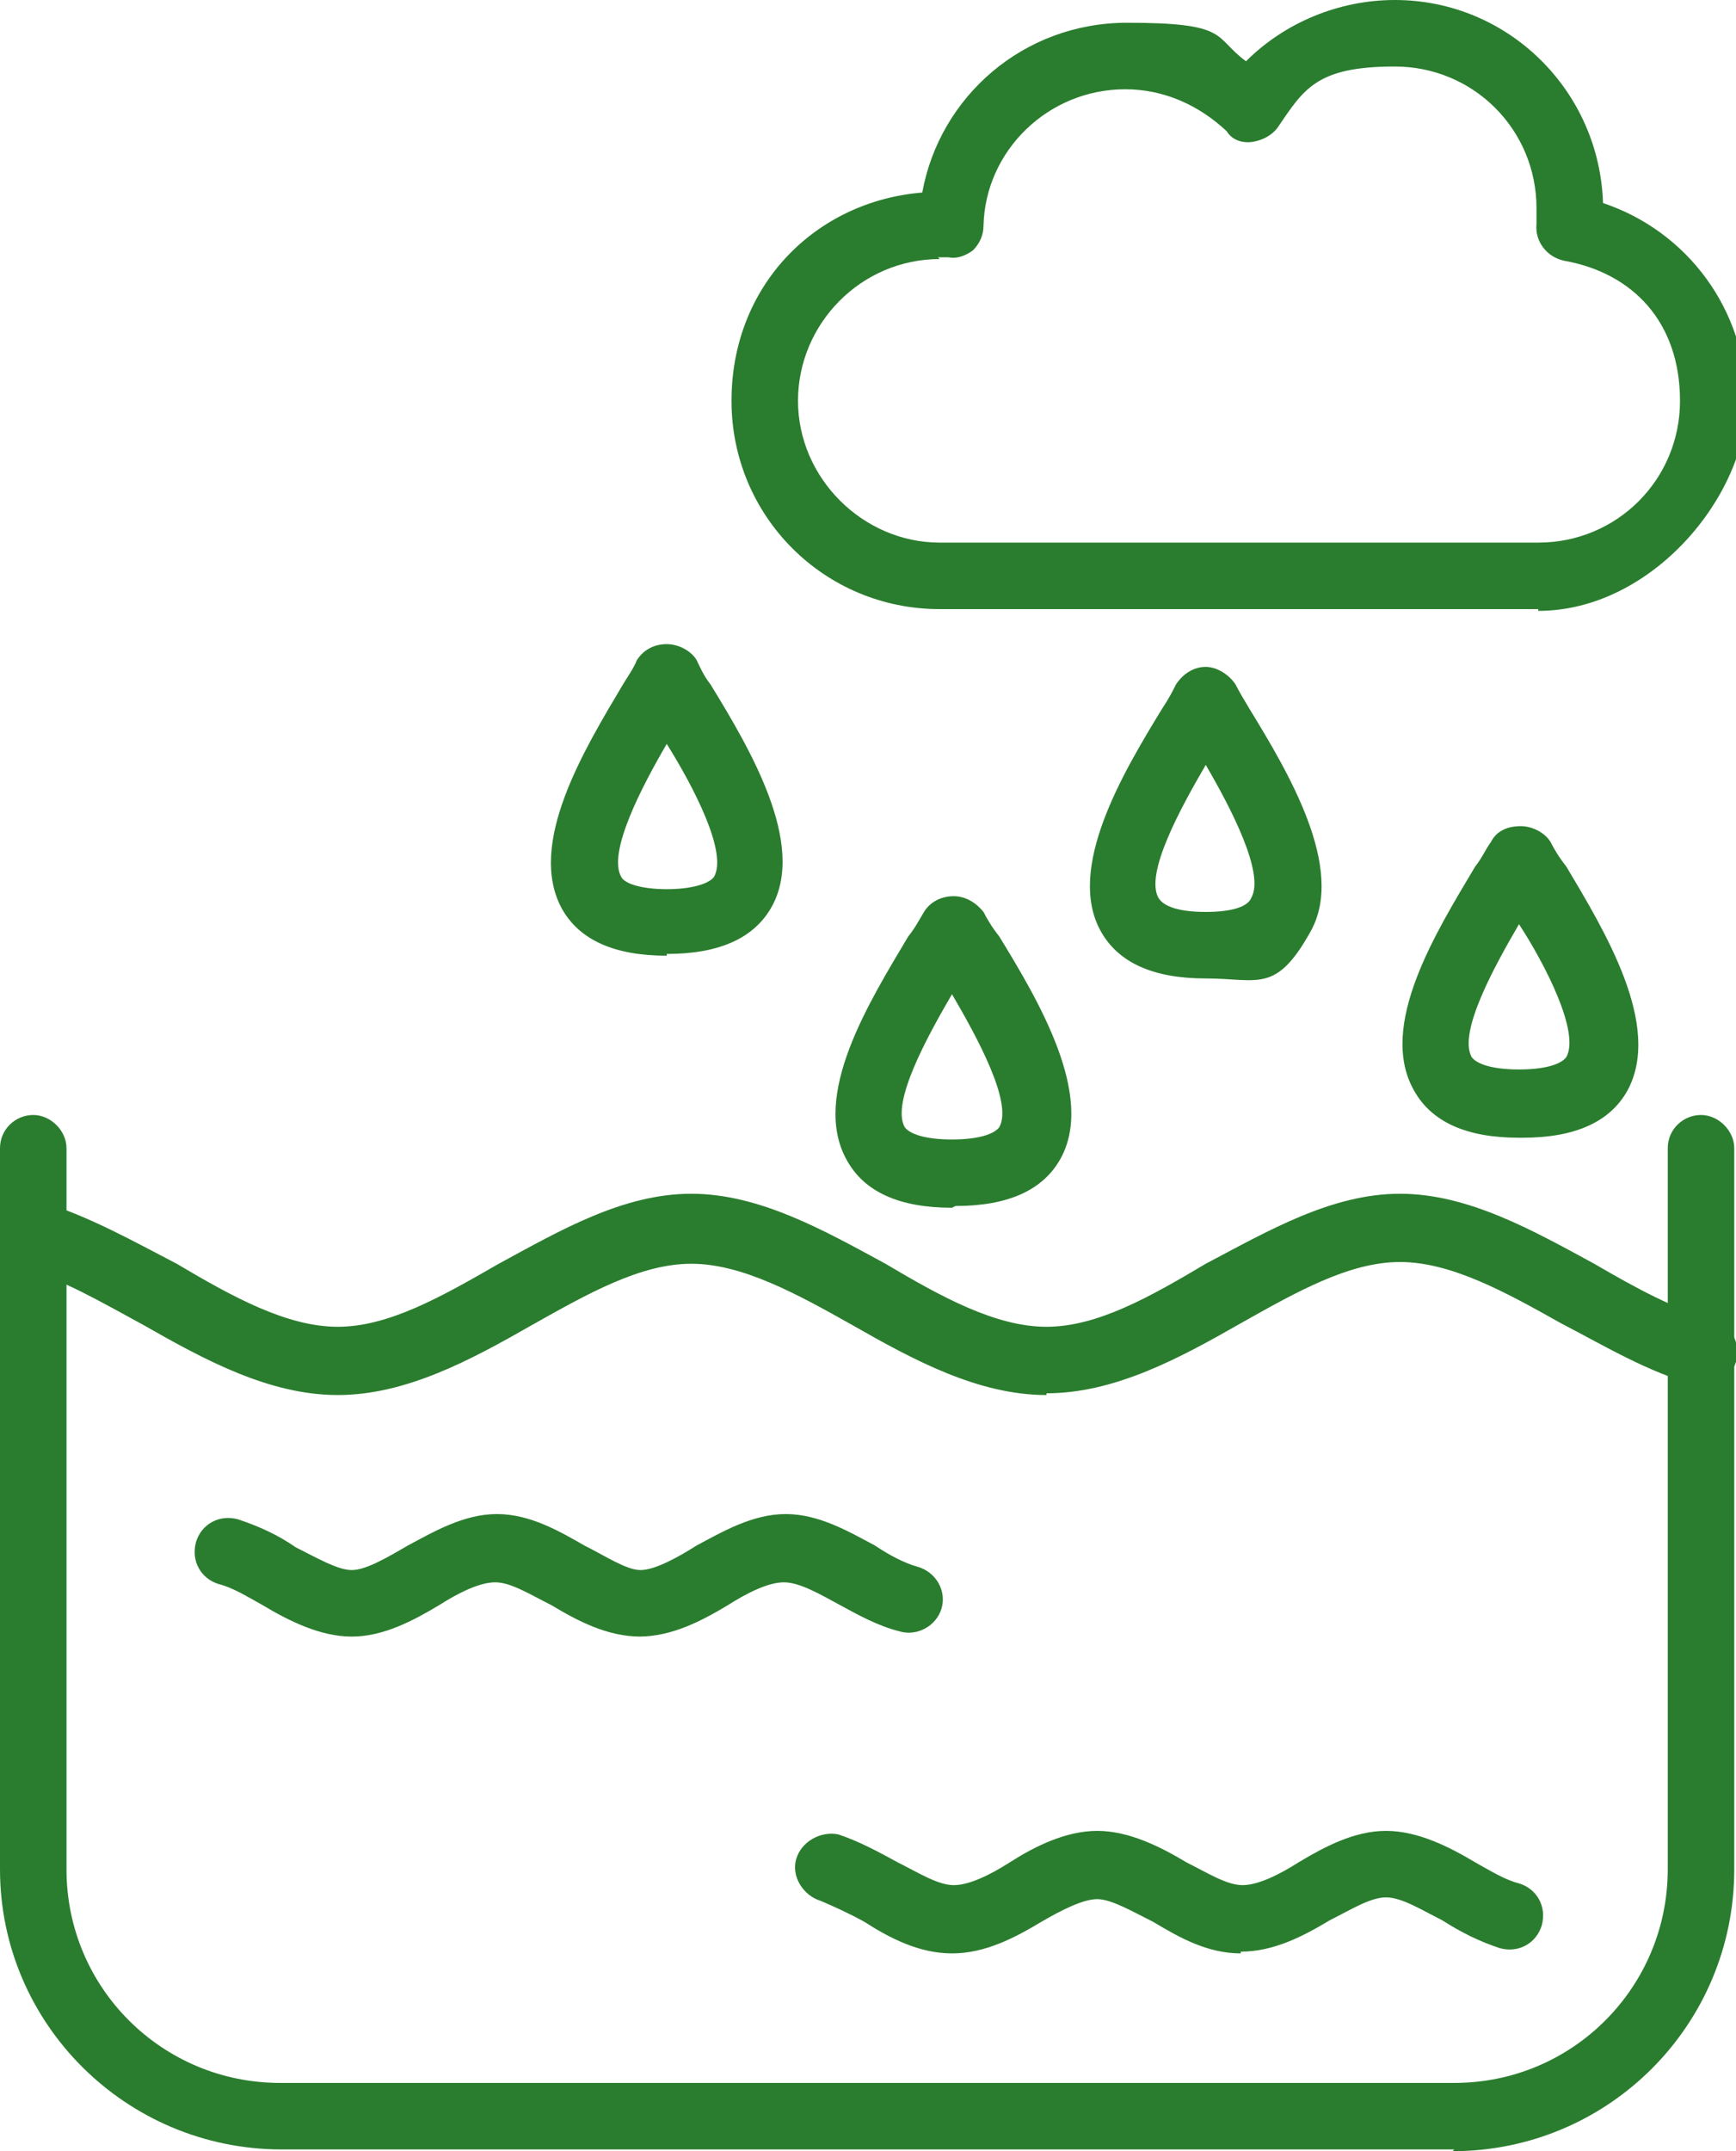 <?xml version="1.0" encoding="UTF-8"?>
<svg id="Calque_1" xmlns="http://www.w3.org/2000/svg" version="1.1" viewBox="0 0 99.2 122.9">
  <!-- Generator: Adobe Illustrator 29.4.0, SVG Export Plug-In . SVG Version: 2.1.0 Build 152)  -->
  <defs>
    <style>
      .st0 {
        fill: #2a7d2e;
        fill-rule: evenodd;
      }
    </style>
  </defs>
  <g id="Layer_x5F_1">
    <g id="_353414472">
      <path class="st0" d="M83.1,122.8H16.1C7.2,122.8,0,115.6,0,106.8v-41.2c0-1.1.9-1.9,1.9-1.9s1.9.9,1.9,1.9v41.2c0,6.8,5.5,12.2,12.2,12.2h67.1c6.8,0,12.2-5.5,12.2-12.2v-41.2c0-1.1.9-1.9,1.9-1.9s1.9.9,1.9,1.9v41.2c0,8.9-7.2,16.1-16.1,16.1Z"/>
      <path class="st0" d="M59.8,79.7c-3.9,0-7.6-2-11.1-4-3.2-1.8-6.3-3.5-9.2-3.5s-5.9,1.7-9.1,3.5c-3.5,2-7.2,4-11.1,4s-7.6-2-11.1-4c-2.4-1.3-4.6-2.6-6.8-3.2-1-.3-1.6-1.4-1.3-2.4s1.4-1.7,2.4-1.4c2.6.8,5.1,2.2,7.6,3.5,3.2,1.9,6.3,3.6,9.2,3.6s5.9-1.7,9.2-3.6c3.5-1.9,7.1-4,11-4s7.6,2.1,11.1,4c3.2,1.9,6.3,3.6,9.2,3.6s5.9-1.7,9.1-3.6c3.6-1.9,7.2-4,11.1-4s7.6,2.1,11.1,4c2.4,1.4,4.6,2.6,6.8,3.2,1,.3,1.6,1.3,1.3,2.4-.3,1-1.3,1.6-2.4,1.3-2.6-.7-5.1-2.2-7.6-3.5-3.2-1.8-6.3-3.5-9.2-3.5s-5.9,1.7-9.1,3.5c-3.5,2-7.2,4-11.1,4Z"/>
      <path class="st0" d="M36.6,93.5c-1.9,0-3.6-.9-5.1-1.8-1.2-.6-2.3-1.3-3.2-1.3s-2.1.6-3.2,1.3c-1.5.9-3.2,1.8-5,1.8s-3.6-.9-5.1-1.8c-.9-.5-1.7-1-2.5-1.2-1-.3-1.6-1.3-1.3-2.4.3-1,1.3-1.6,2.4-1.3,1.2.4,2.3.9,3.3,1.6,1.2.6,2.4,1.3,3.2,1.3s2-.7,3.2-1.4c1.5-.8,3.2-1.8,5.1-1.8s3.6,1,5,1.8c1.2.6,2.4,1.4,3.2,1.4s2.1-.7,3.2-1.4c1.5-.8,3.2-1.8,5.1-1.8s3.6,1,5.1,1.8c.9.6,1.7,1,2.4,1.2,1.1.3,1.7,1.4,1.4,2.4s-1.4,1.6-2.4,1.3c-1.2-.3-2.3-.9-3.4-1.5-1.1-.6-2.3-1.3-3.2-1.3s-2.1.6-3.2,1.3c-1.5.9-3.2,1.8-5.1,1.8Z"/>
      <path class="st0" d="M70.9,111.6c-1.9,0-3.5-.9-5-1.8-1.2-.6-2.4-1.3-3.2-1.3s-2,.6-3.2,1.3c-1.5.9-3.2,1.8-5.1,1.8s-3.6-.9-5-1.8c-.9-.5-1.8-.9-2.5-1.2-1-.3-1.7-1.4-1.4-2.4s1.4-1.6,2.4-1.4c1.2.4,2.3,1,3.4,1.6,1.2.6,2.3,1.3,3.2,1.3s2.1-.6,3.2-1.3c1.4-.9,3.2-1.8,5-1.8s3.6.9,5.1,1.8c1.2.6,2.3,1.3,3.2,1.3s2.1-.6,3.2-1.3c1.5-.9,3.2-1.8,5-1.8s3.6.9,5.1,1.8c.9.5,1.7,1,2.5,1.2,1,.3,1.6,1.3,1.3,2.4-.3,1-1.3,1.6-2.4,1.3-1.2-.4-2.2-.9-3.3-1.6-1.2-.6-2.3-1.3-3.2-1.3s-2,.7-3.2,1.3c-1.5.9-3.2,1.8-5.1,1.8Z"/>
      <path class="st0" d="M87.9,34.8h-34.2c-6.6,0-11.9-5.3-11.9-11.9s4.8-11.4,10.9-11.9c1-5.5,5.8-9.7,11.7-9.7s4.9.8,6.8,2.2c2.2-2.2,5.3-3.5,8.5-3.5,6.5,0,11.7,5.2,11.9,11.6,4.8,1.6,8.2,6.1,8.2,11.4s-5.4,11.9-11.9,11.9ZM53.7,14.8c-4.5,0-8.1,3.7-8.1,8.1s3.7,8.1,8.1,8.1h34.2c4.5,0,8.1-3.6,8.1-8.1s-2.7-7.3-6.6-8c-1-.2-1.7-1.1-1.6-2.1,0-.3,0-.6,0-.9,0-4.5-3.6-8.1-8.1-8.1s-5.2,1.3-6.7,3.5c-.3.4-.8.7-1.4.8s-1.2-.1-1.5-.6c-1.6-1.5-3.6-2.4-5.8-2.4-4.4,0-8,3.5-8.1,7.8,0,.5-.2,1-.6,1.4-.4.3-.9.5-1.4.4h-.6Z"/>
      <path class="st0" d="M38.1,54.6c-3,0-5-.9-6-2.7-2-3.7,1.3-9.1,3.5-12.8.3-.5.6-.9.8-1.4.4-.6,1-.9,1.7-.9h0c.7,0,1.4.4,1.7.9.2.4.4.9.8,1.4,2.2,3.6,5.5,9.1,3.5,12.7-1,1.8-3,2.7-6,2.7ZM38.1,42.5c-1.4,2.4-3.4,6.2-2.6,7.6.2.4,1.2.7,2.6.7s2.4-.3,2.7-.7c.8-1.4-1.2-5.2-2.7-7.6Z"/>
      <path class="st0" d="M54.4,69c-3,0-5-.9-6-2.7-2.1-3.7,1.3-9.1,3.5-12.8.4-.5.6-.9.9-1.4s.9-.9,1.7-.9h0c.7,0,1.3.4,1.7.9.2.4.5.9.9,1.4,2.2,3.6,5.5,9.1,3.5,12.7-1,1.8-3,2.7-6,2.7ZM54.4,56.8c-1.4,2.4-3.5,6.2-2.7,7.6.3.4,1.2.7,2.7.7s2.4-.3,2.7-.7c.8-1.4-1.3-5.2-2.7-7.6Z"/>
      <path class="st0" d="M68.9,55.9c-3,0-5-.9-6-2.7-2-3.6,1.3-9.1,3.5-12.7.4-.6.6-1,.8-1.4.4-.6,1-1,1.7-1h0c.6,0,1.3.4,1.7,1,.2.4.5.9.8,1.4,2.2,3.6,5.5,9.1,3.5,12.7s-3,2.7-6,2.7ZM68.9,43.7c-1.4,2.4-3.5,6.2-2.7,7.6.3.5,1.2.8,2.7.8s2.4-.3,2.6-.8c.8-1.4-1.2-5.2-2.6-7.6Z"/>
      <path class="st0" d="M86.8,65c-3,0-5-.9-6-2.7-2.1-3.7,1.3-9.1,3.5-12.8.4-.5.6-1,.9-1.4.3-.6.9-.9,1.7-.9h0c.7,0,1.4.4,1.7.9.2.4.5.9.9,1.4,2.2,3.7,5.5,9.1,3.5,12.8-1,1.8-3,2.7-6,2.7ZM86.8,52.8c-1.4,2.4-3.5,6.2-2.7,7.6.3.4,1.2.7,2.7.7s2.4-.3,2.7-.7c.8-1.4-1.2-5.3-2.7-7.6Z"/>
    </g>
  </g>
</svg>